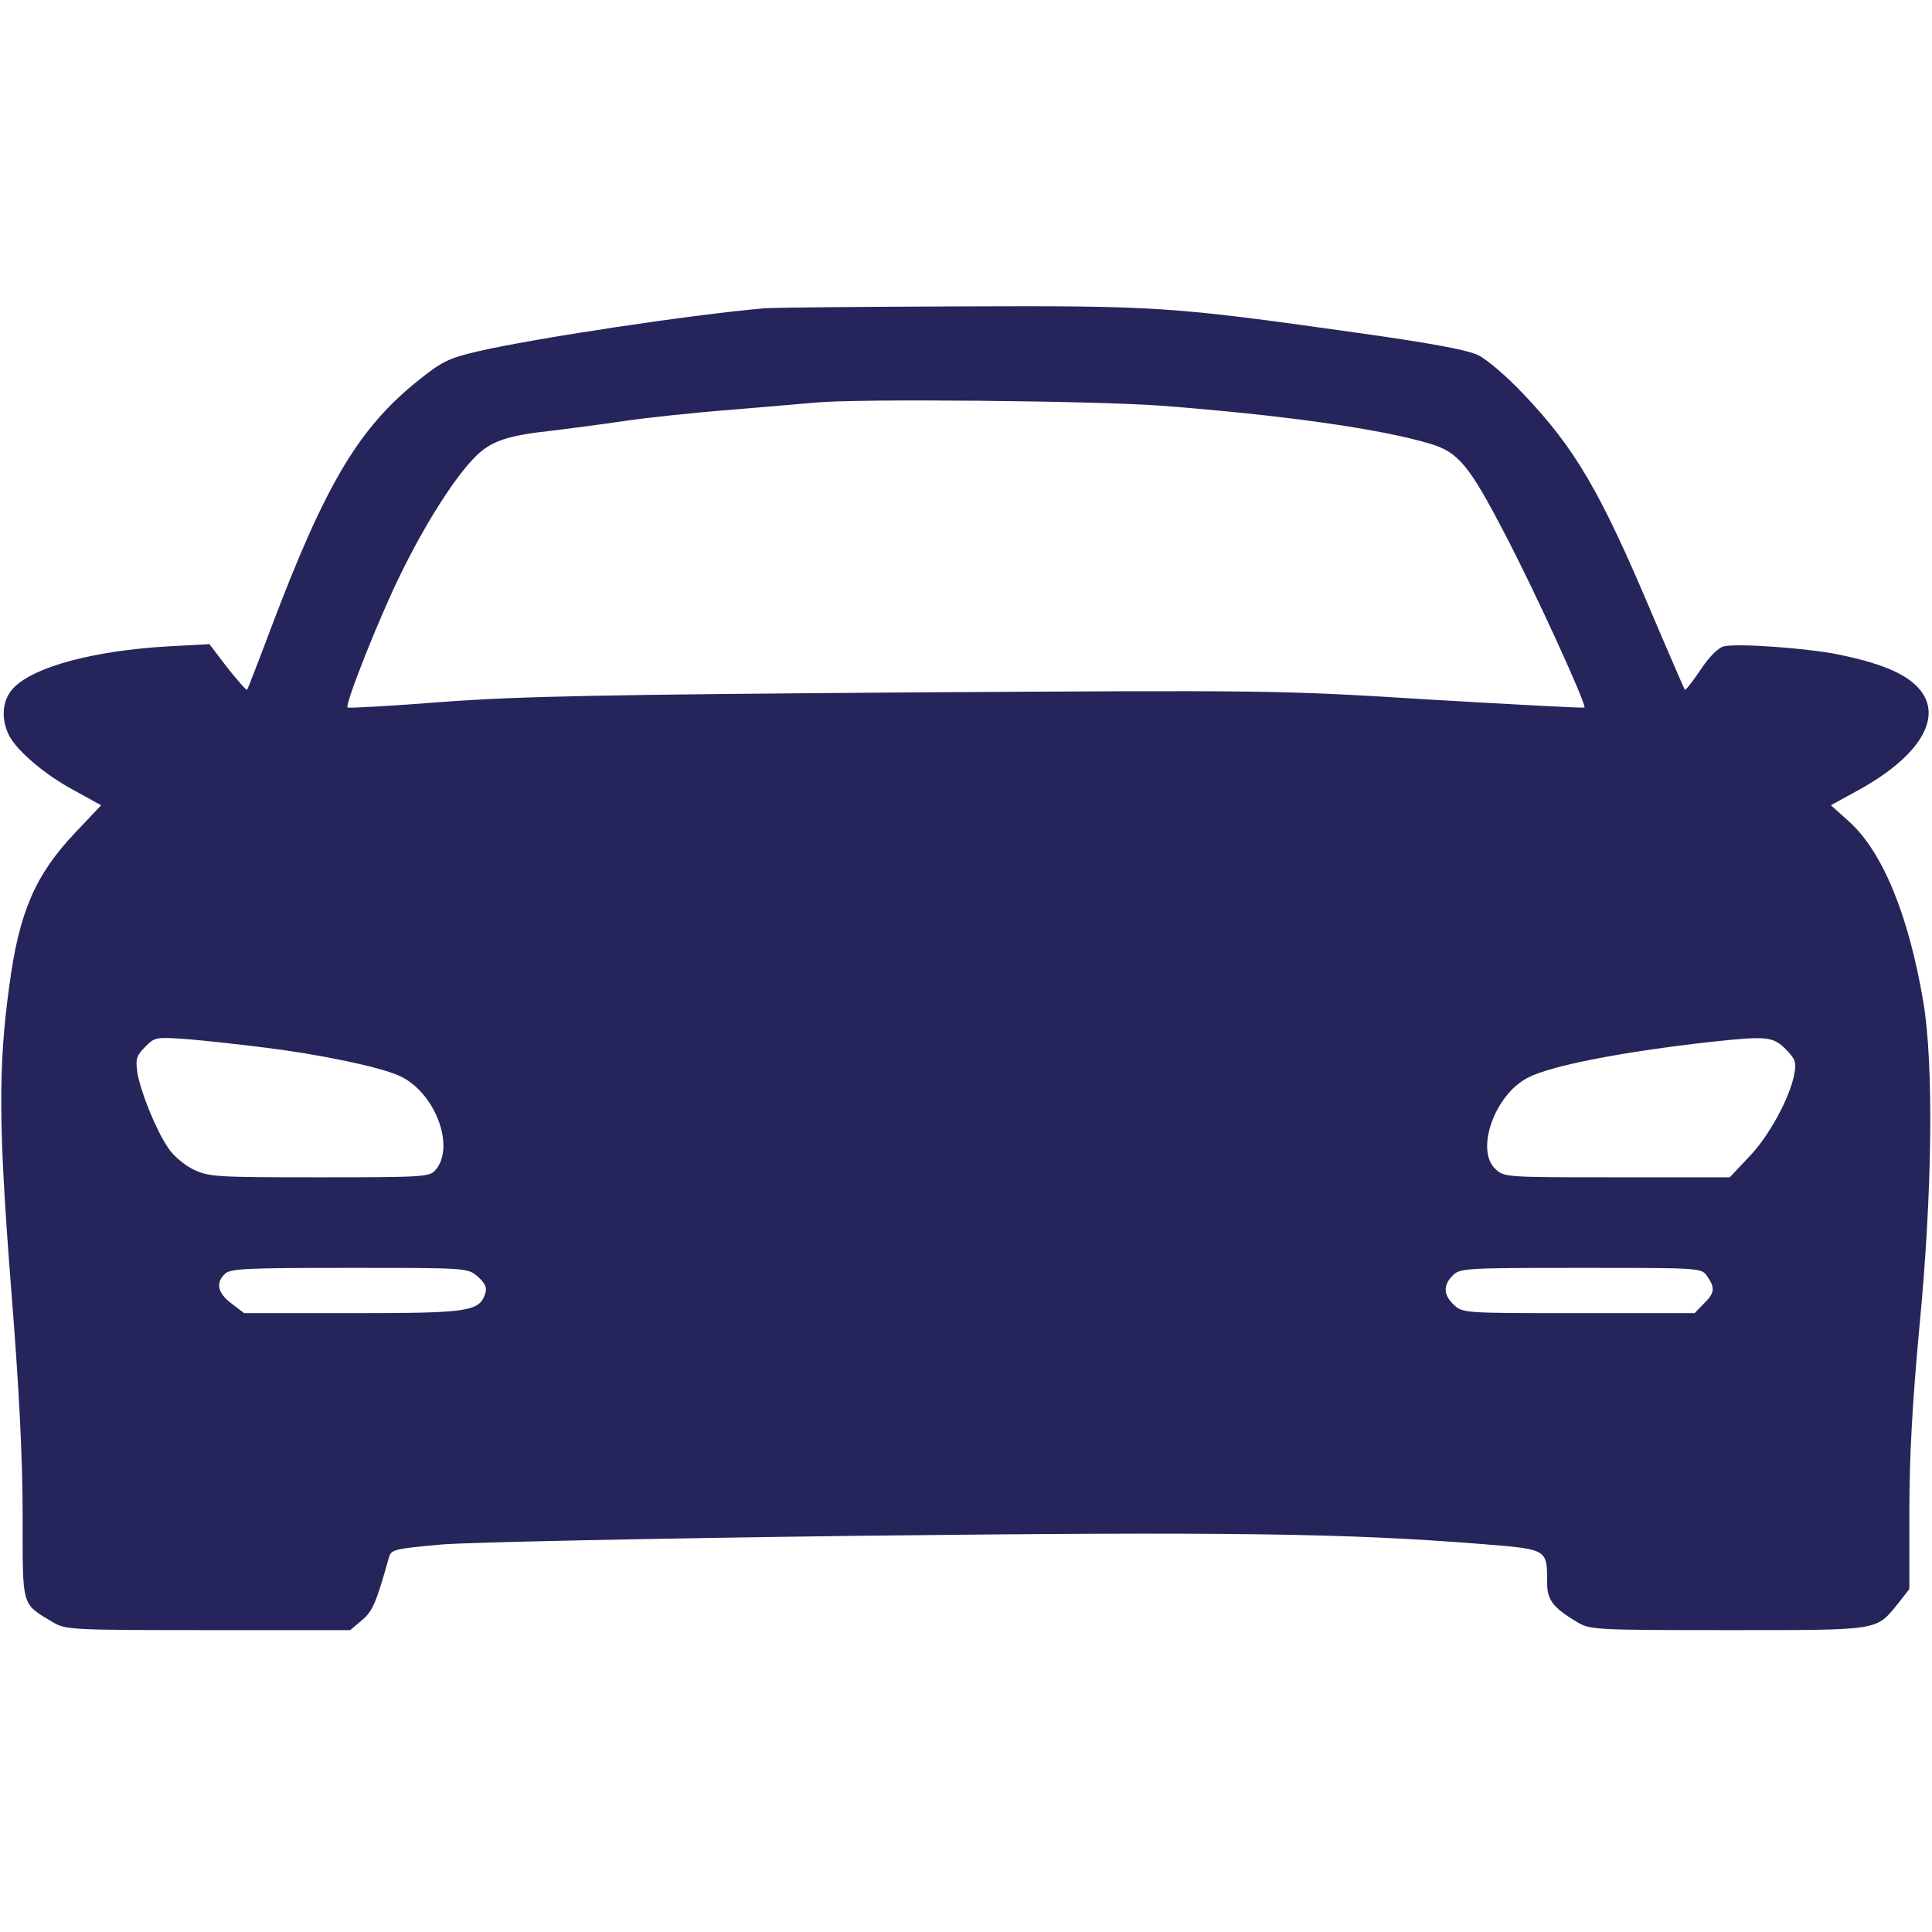 <?xml version="1.0" standalone="no"?>
<!DOCTYPE svg PUBLIC "-//W3C//DTD SVG 20010904//EN"
 "http://www.w3.org/TR/2001/REC-SVG-20010904/DTD/svg10.dtd">
<svg version="1.0" xmlns="http://www.w3.org/2000/svg"
 width="512pt" height="512pt" viewBox="0 0 512 512"
 preserveAspectRatio="xMidYMid meet">

<g transform="translate(0,512) scale(0.1,-0.1)"
fill="#25255B" stroke="none">
<path d="M2025 4303 c-202 -18 -611 -80 -758 -114 -77 -18 -96 -27 -157 -76
-159 -127 -247 -274 -392 -658 -33 -88 -62 -162 -63 -163 -2 -2 -25 24 -52 58
l-48 63 -110 -6 c-193 -11 -352 -53 -407 -108 -32 -31 -37 -82 -14 -128 22
-42 95 -104 173 -146 l71 -39 -69 -73 c-105 -111 -148 -209 -174 -403 -30
-217 -29 -375 4 -798 22 -275 31 -457 31 -610 0 -245 -4 -230 80 -281 34 -20
47 -21 412 -21 l376 0 31 26 c28 24 37 43 71 164 6 24 11 25 141 37 76 6 556
16 1104 23 978 11 1291 7 1654 -22 173 -14 171 -13 171 -102 0 -46 15 -66 80
-105 34 -20 47 -21 398 -21 404 0 393 -2 450 68 l32 41 0 205 c0 146 8 287 26
483 35 358 39 701 11 868 -39 230 -108 398 -197 478 l-48 43 71 39 c172 94
233 204 154 279 -37 35 -98 59 -202 81 -82 17 -271 31 -307 22 -15 -4 -39 -28
-62 -63 -21 -31 -39 -54 -41 -52 -1 1 -42 95 -90 208 -134 317 -201 432 -337
575 -43 46 -98 93 -121 104 -30 14 -126 32 -327 60 -488 69 -527 71 -1052 69
-260 -1 -491 -3 -513 -5z m1050 -258 c316 -24 583 -61 715 -101 74 -22 103
-56 197 -237 81 -154 218 -455 212 -462 -3 -2 -186 8 -409 21 -400 25 -418 25
-1385 19 -811 -6 -1023 -10 -1230 -25 -137 -11 -251 -17 -254 -15 -7 8 79 227
139 350 65 134 145 260 199 314 43 43 86 57 207 70 49 6 133 17 186 25 53 8
181 22 285 30 103 9 204 17 223 19 108 11 735 5 915 -8z m-2375 -1701 c147
-18 304 -51 356 -74 96 -41 153 -190 97 -252 -15 -17 -39 -18 -306 -18 -276 0
-293 1 -335 21 -24 12 -54 37 -67 58 -32 47 -73 149 -81 199 -5 35 -3 44 21
68 26 26 28 26 113 20 48 -4 139 -14 202 -22z m4032 -4 c26 -27 29 -35 23 -67
-12 -63 -68 -166 -121 -220 l-50 -53 -299 0 c-293 0 -299 0 -322 22 -54 50 -2
197 86 242 61 32 252 69 486 95 148 16 163 14 197 -19z m-3466 -603 c20 -18
25 -29 20 -45 -16 -48 -44 -52 -352 -52 l-287 0 -34 26 c-36 27 -42 54 -17 78
13 14 57 16 329 16 313 0 314 0 341 -23z m3258 1 c22 -31 20 -45 -9 -73 l-24
-25 -307 0 c-302 0 -308 0 -331 22 -28 26 -29 52 -3 78 19 19 33 20 339 20
319 0 320 0 335 -22z"/>
</g>
</svg>
